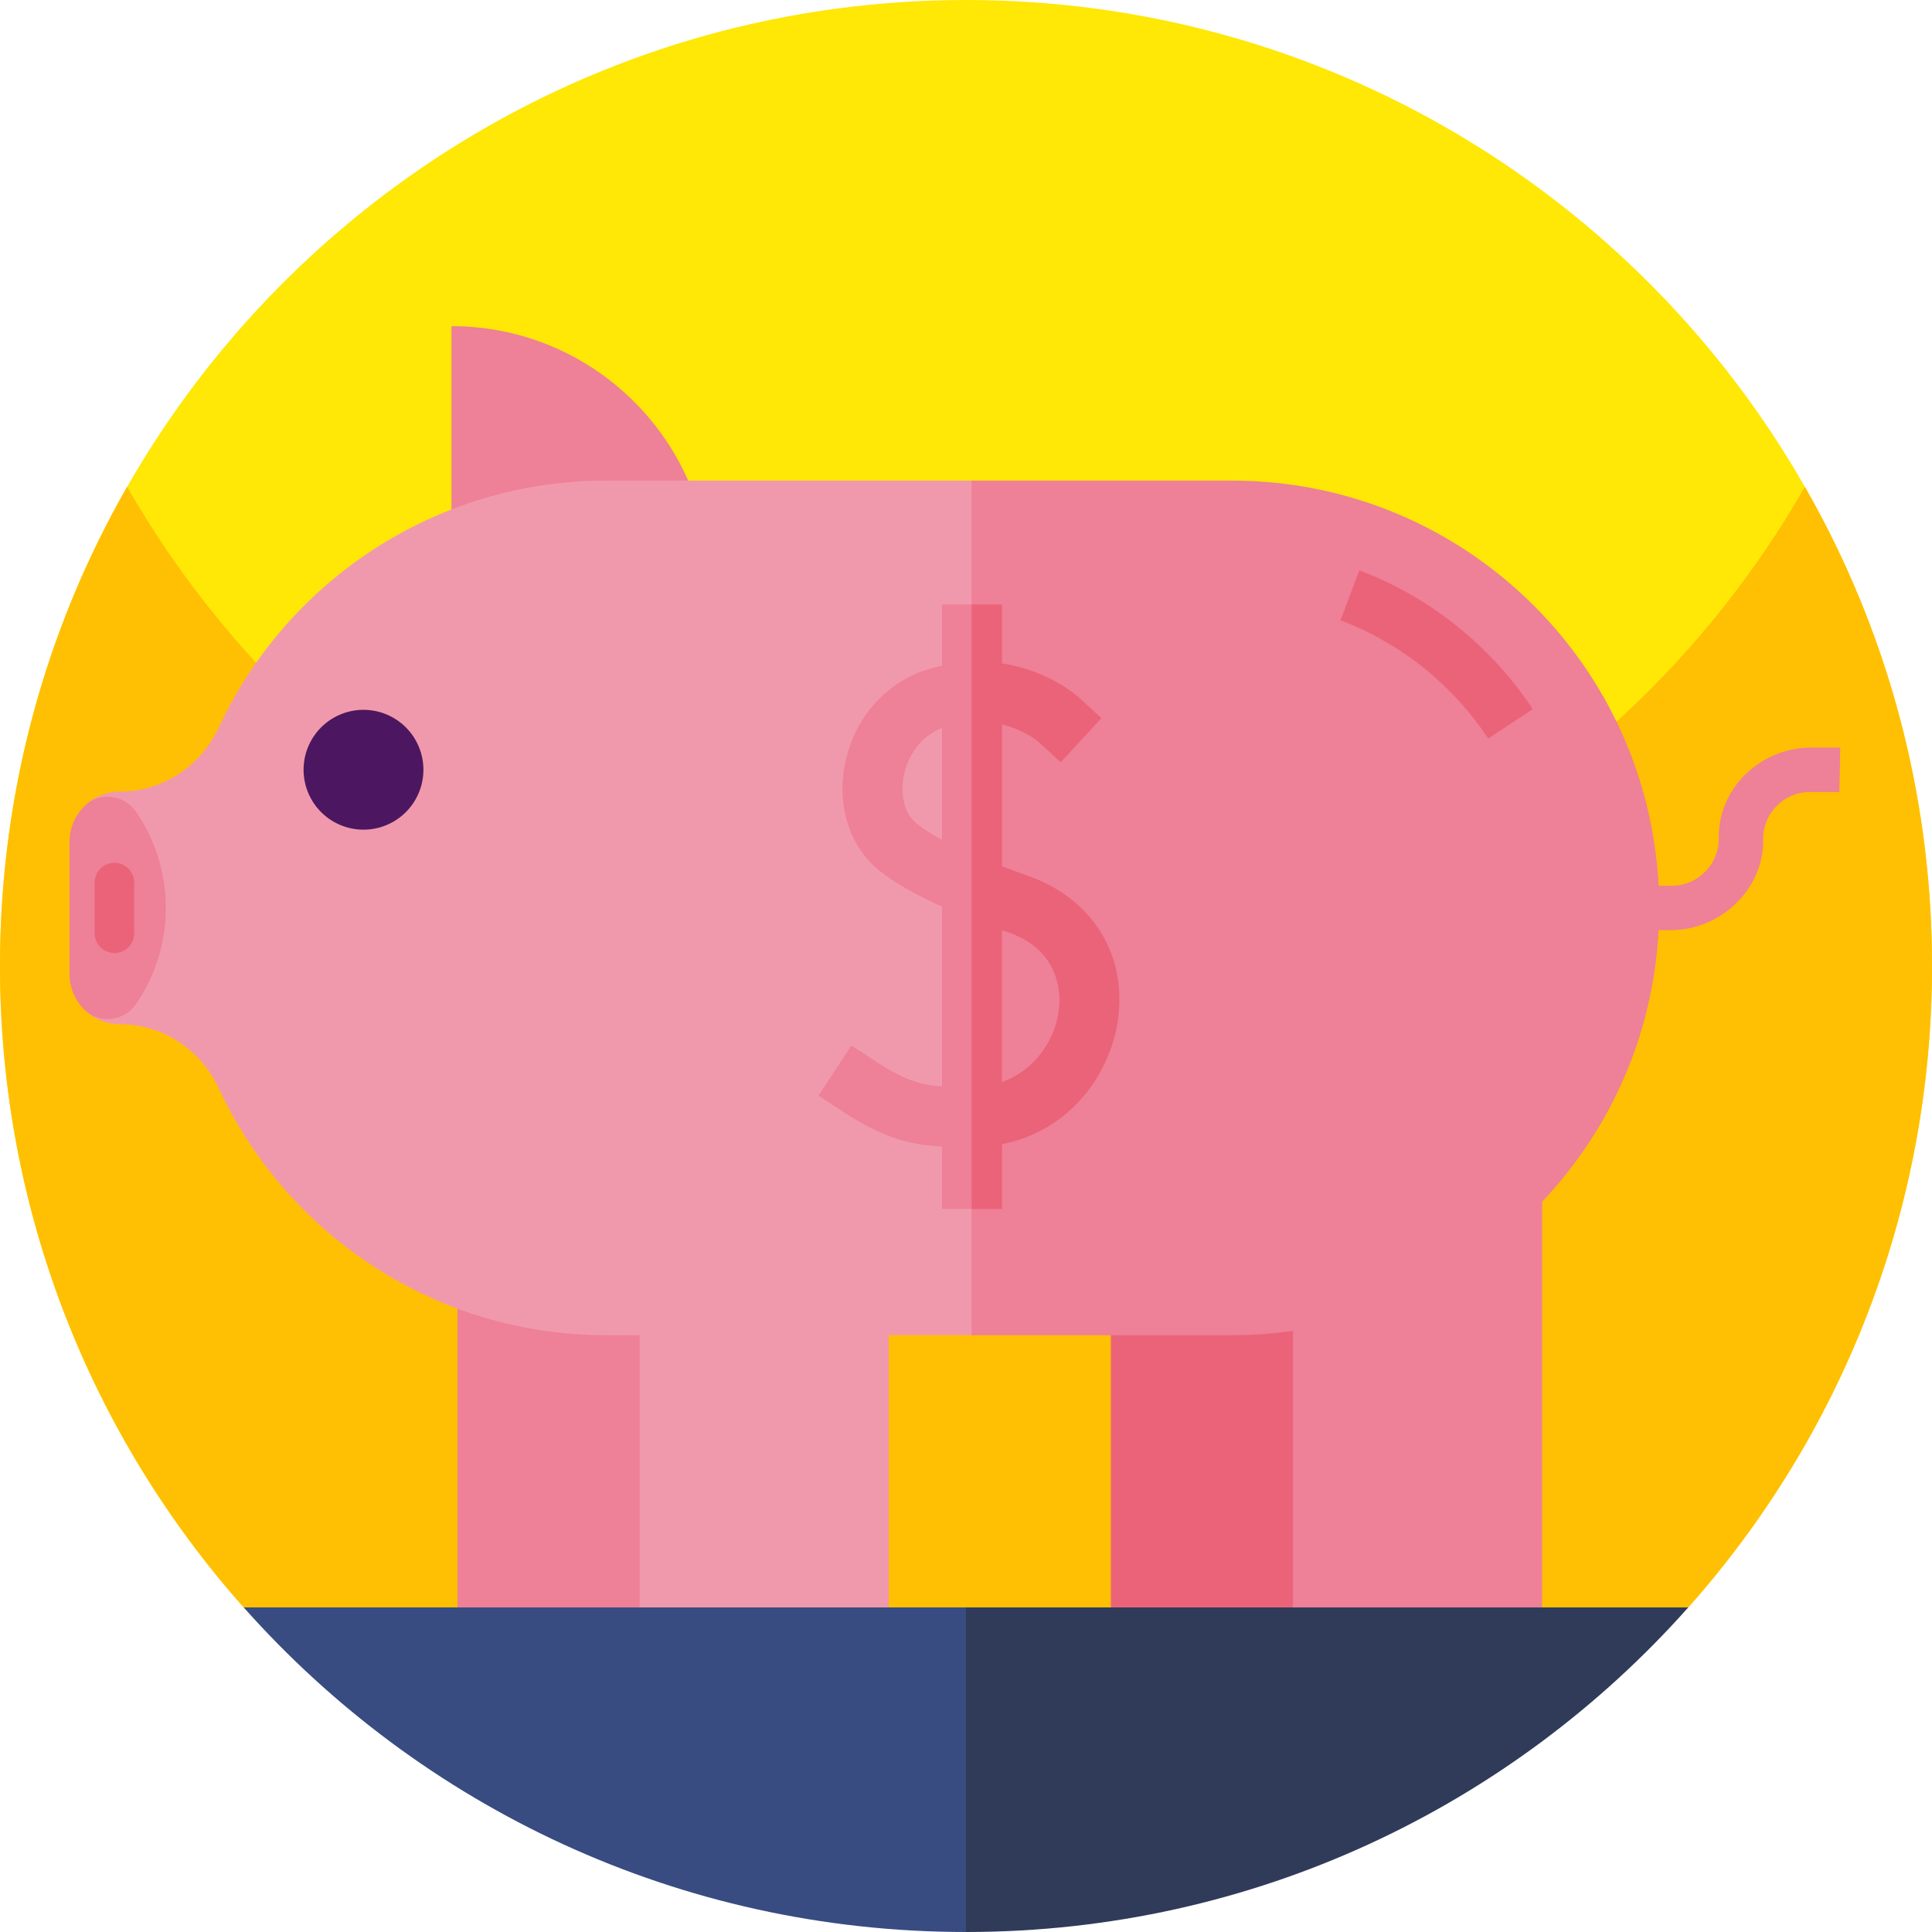 <svg xmlns="http://www.w3.org/2000/svg" viewBox="0.0 0.0 200.0 200.0" height="200.0px" width="200.0px"><path fill="#ffe706" fill-opacity="1.0"  filling="0" d="M200.0 100.0 C200.0 125.48 190.464 148.74 174.768 166.4 L174.764 166.4 L159.376 173.316 C121.612 190.288 78.388 190.288 40.624 173.32 L25.236 166.404 C9.54 148.744 0.0 125.48 0.0 100.0 C0.0 82.0 4.76 65.1 13.1 50.5 C13.12 50.46 13.14 50.42 13.16 50.4 C30.38 20.28 62.82 0.0 100.0 0.0 C137.18 0.0 169.62 20.28 186.84 50.4 C186.86 50.42 186.88 50.46 186.9 50.5 C195.24 65.1 200.0 82.0 200.0 100.0 Z"></path>
<path fill="#ffbf03" fill-opacity="1.0"  filling="0" d="M200.0 100.0 C200.0 125.48 190.464 148.74 174.768 166.4 L174.764 166.4 L159.376 173.316 C121.612 190.288 78.388 190.288 40.624 173.32 L25.236 166.404 C9.54 148.744 0.0 125.48 0.0 100.0 C0.0 82.0 4.76 65.1 13.1 50.5 C13.12 50.46 13.14 50.42 13.16 50.4 C23.08 67.74 38.04 81.82 56.06 90.64 C58.1 91.64 60.2 92.58 62.32 93.44 C73.66 98.06 86.04 100.66 99.0 100.78 L101.0 100.78 C113.96 100.66 126.34 98.06 137.68 93.44 C139.8 92.58 141.9 91.64 143.94 90.64 C161.94 81.82 176.92 67.74 186.84 50.4 C186.86 50.42 186.88 50.46 186.9 50.5 C195.24 65.1 200.0 82.0 200.0 100.0 Z"></path>
<path fill="#384c81" fill-opacity="1.0"  filling="0" d="M100.0 200.0 C70.252 200.0 43.544 187.012 25.228 166.4 L100.0 166.4 L102.656 171.388 C107.264 180.032 100.0 200.0 100.0 200.0 Z"></path>
<path fill="#303b5a" fill-opacity="1.0"  filling="0" d="M174.768 166.4 C156.476 186.98 129.82 199.96 100.136 200.0 L100.0 200.0 L100.0 166.4 L174.768 166.4 Z"></path>
<path fill="#eb6379" fill-opacity="1.0"  filling="0" d="M140.789 166.4 L114.997 166.4 L114.997 107.027 L140.789 107.027 L140.789 166.4 Z"></path>
<path fill="#ee8097" fill-opacity="1.0"  filling="0" d="M47.358 107.027 L73.152 107.027 L73.152 166.4 L47.358 166.4 L47.358 107.027 Z"></path>
<path fill="#f199ac" fill-opacity="1.0"  filling="0" d="M66.211 107.027 L92.003 107.027 L92.003 166.4 L66.211 166.4 L66.211 107.027 Z"></path>
<path fill="#ee8097" fill-opacity="1.0"  filling="0" d="M133.85 107.027 L159.641 107.027 L159.641 166.4 L133.85 166.4 L133.85 107.027 Z"></path>
<path fill="#ee8097" fill-opacity="1.0"  filling="0" d="M73.497 63.354 L73.497 60.525 C73.497 45.745 61.515 33.763 46.734 33.763 L46.734 63.354 L73.497 63.354 Z"></path>
<path fill="#f199ac" fill-opacity="1.0"  filling="0" d="M100.58 138.22 L62.74 138.22 C44.98 138.22 29.672 127.752 22.636 112.648 C21.7 110.64 20.244 108.988 18.468 107.832 C16.7 106.676 14.608 106.024 12.396 106.024 C10.973 106.024 9.684 105.452 8.748 104.528 L9.225 103.9 C13.861 97.812 13.653 89.32 8.721 83.468 C9.661 82.528 10.965 81.944 12.397 81.944 C16.817 81.944 20.765 79.328 22.637 75.32 C29.673 60.22 44.981 49.752 62.741 49.752 L100.581 49.752 L100.925 50.188 C121.184 76.08 121.04 112.488 100.58 138.22 Z"></path>
<path fill="#ee8097" fill-opacity="1.0"  filling="0" d="M187.489 77.388 C182.279 77.388 177.852 81.557 177.925 86.767 C177.963 89.475 175.772 91.689 173.073 91.689 L171.698 91.689 C171.119 80.389 166.297 70.208 158.798 62.71 C150.796 54.707 139.737 49.752 127.522 49.752 L100.58 49.752 L100.58 138.222 L127.522 138.222 C151.181 138.222 170.502 119.647 171.698 96.285 L172.961 96.285 C178.118 96.285 182.596 92.066 182.521 86.909 C182.482 84.2 184.674 81.984 187.373 81.984 L190.409 81.984 L190.506 77.389 L187.489 77.389 L187.489 77.388 Z"></path>
<path fill="#eb6379" fill-opacity="1.0"  filling="0" d="M154.064 76.456 C152.889 74.68 151.525 73.011 150.011 71.498 C146.772 68.259 142.989 65.809 138.767 64.215 L140.718 59.047 C145.678 60.919 150.119 63.794 153.917 67.591 C155.692 69.366 157.291 71.323 158.67 73.407 L154.064 76.456 Z"></path>
<path fill="#ee8097" fill-opacity="1.0"  filling="0" d="M14.059 103.967 C12.841 105.729 10.272 106.032 8.746 104.529 C7.788 103.586 7.195 102.274 7.195 100.824 L7.195 87.146 C7.195 85.706 7.777 84.412 8.719 83.47 C8.728 83.461 8.737 83.452 8.747 83.442 C10.273 81.939 12.842 82.242 14.06 84.004 C18.204 89.994 18.204 97.977 14.059 103.967 Z"></path>
<path fill="#eb6379" fill-opacity="1.0"  filling="0" d="M11.843 98.655 C10.714 98.655 9.799 97.741 9.799 96.612 L9.799 91.358 C9.799 90.229 10.714 89.314 11.843 89.314 C12.971 89.314 13.886 90.229 13.886 91.358 L13.886 96.612 C13.886 97.741 12.971 98.655 11.843 98.655 Z"></path>
<path fill="#4c1760" fill-opacity="1.0"  filling="0" d="M43.831 79.684 A6.202 6.202 0.0 1 1 31.427 79.684 A6.202 6.202 0.0 1 1 43.831 79.684 Z"></path>
<path fill="#ee8097" fill-opacity="1.0"  filling="0" d="M102 77.867 L100.58 62.575 L97.518 62.575 L97.518 68.911 C97.057 69.018 96.587 69.136 96.11 69.278 C91.667 70.611 88.353 74.414 87.45 79.196 C86.625 83.564 88.022 87.761 91.095 90.176 C92.716 91.45 94.748 92.614 97.518 93.853 L97.518 112.471 C95.119 112.297 93.454 111.705 90.736 109.926 L88.136 108.226 L84.731 113.426 L87.335 115.126 C91.304 117.722 94.019 118.495 97.518 118.693 L97.518 125.159 L100.58 125.159 L102.091 107.823 C102.959 97.854 102.927 87.829 102 77.867 Z M97.518 86.937 C96.544 86.409 95.66 85.86 94.93 85.288 C93.687 84.317 93.159 82.423 93.549 80.352 C93.904 78.494 95.131 76.265 97.518 75.362 L97.518 86.937 Z"></path>
<path fill="#eb6379" fill-opacity="1.0"  filling="0" d="M106.474 90.689 C105.571 90.366 104.652 90.026 103.732 89.679 L103.732 74.995 C106.021 75.551 107.394 76.695 107.539 76.825 L109.804 78.908 L114.014 74.343 L111.734 72.245 C111.552 72.079 108.589 69.408 103.732 68.678 L103.732 62.575 L100.58 62.575 L100.58 125.159 L103.732 125.159 L103.732 118.44 C110.7 117.079 114.771 111.335 115.663 105.969 C116.827 99.073 113.217 93.064 106.474 90.689 Z M109.544 104.939 C109.066 107.784 107.09 110.794 103.732 111.994 L103.732 96.303 C103.957 96.382 104.174 96.457 104.407 96.536 C110.143 98.568 109.788 103.48 109.544 104.939 Z"></path>
<path fill="#ee8097" fill-opacity="1.0"  filling="0" d="M109.544 104.939 C109.066 107.784 107.09 110.794 103.732 111.994 L103.732 96.303 C103.957 96.382 104.174 96.457 104.407 96.536 C110.143 98.568 109.788 103.48 109.544 104.939 Z"></path></svg>